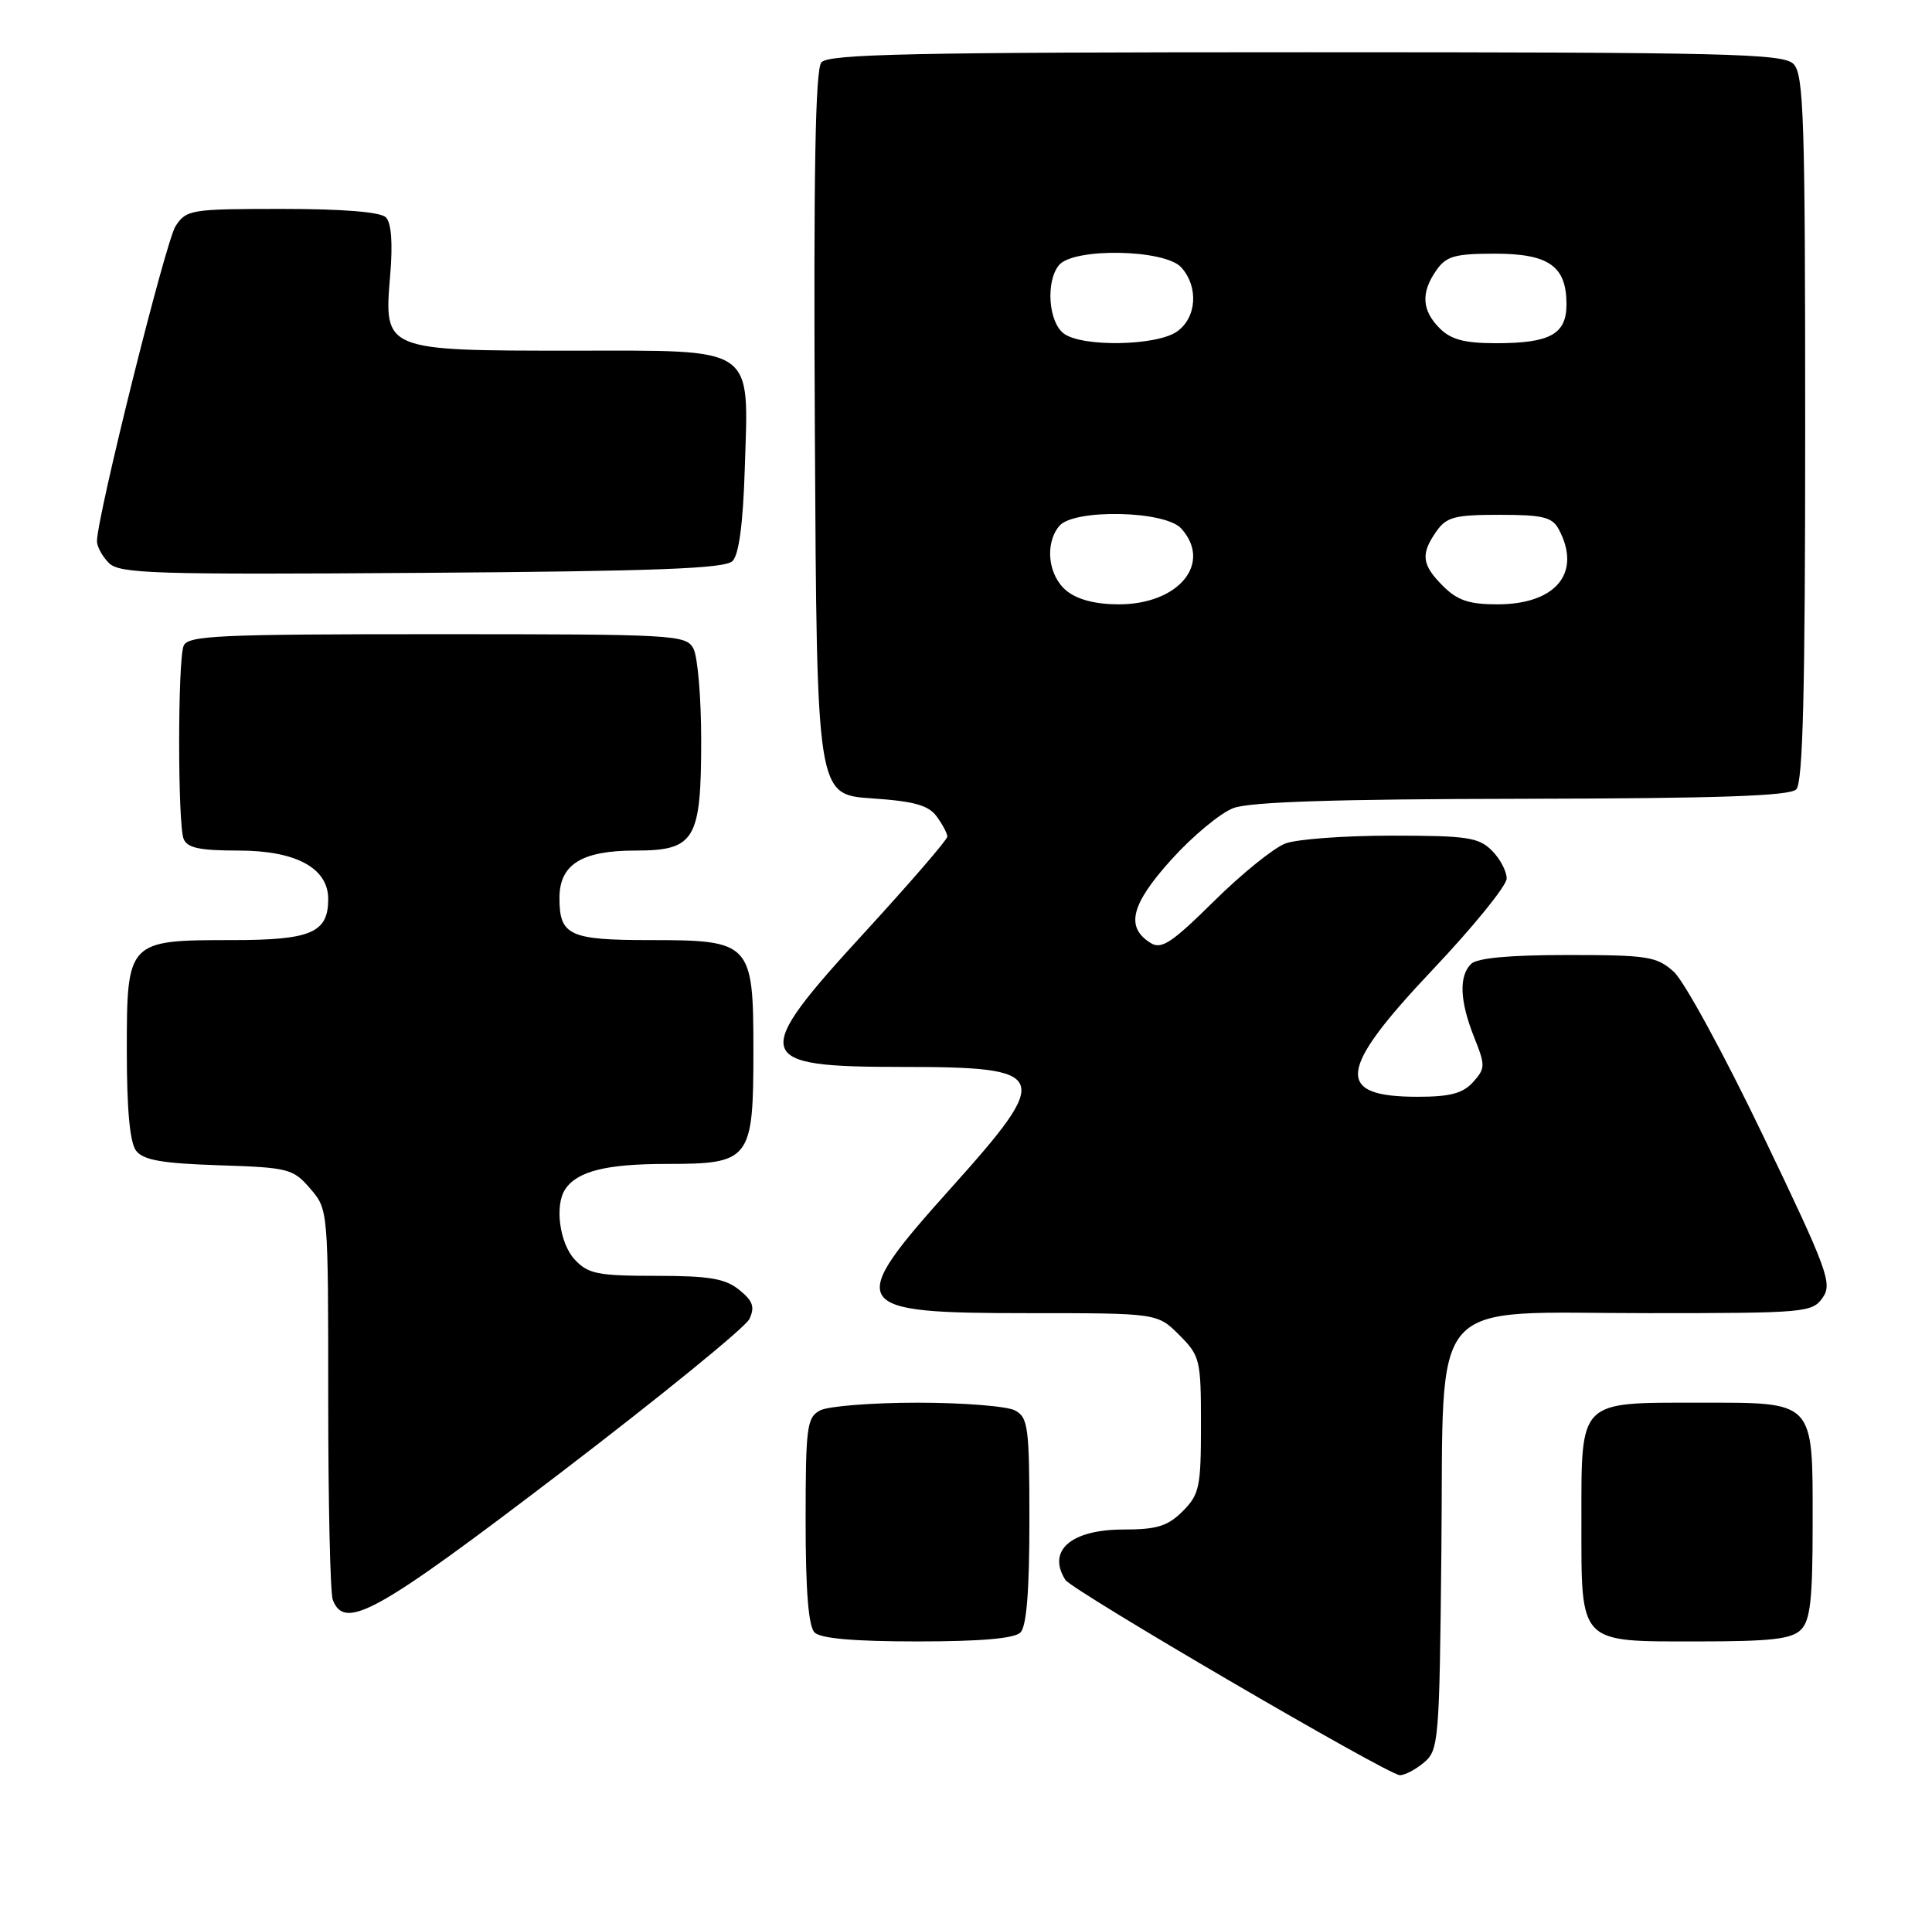 <?xml version="1.0" encoding="UTF-8" standalone="no"?>
<!DOCTYPE svg PUBLIC "-//W3C//DTD SVG 1.1//EN" "http://www.w3.org/Graphics/SVG/1.1/DTD/svg11.dtd" >
<svg xmlns="http://www.w3.org/2000/svg" xmlns:xlink="http://www.w3.org/1999/xlink" version="1.1" viewBox="0 0 259 256">
 <g >
 <path fill="currentColor"
d=" M 190.87 236.25 C 192.88 234.57 192.97 233.49 193.23 207.66 C 193.58 173.00 190.95 176.00 221.00 176.00 C 242.00 176.00 242.95 175.92 244.34 173.93 C 245.67 172.03 245.04 170.30 236.34 152.18 C 231.15 141.36 225.77 131.49 224.39 130.25 C 222.10 128.19 220.91 128.00 210.14 128.00 C 202.34 128.00 198.00 128.40 197.20 129.20 C 195.55 130.85 195.70 134.20 197.62 139.02 C 199.14 142.82 199.13 143.19 197.47 145.04 C 196.10 146.55 194.39 147.00 190.05 147.00 C 178.88 147.00 179.29 143.47 192.03 130.00 C 197.50 124.22 201.98 118.71 201.98 117.75 C 201.99 116.79 201.10 115.10 200.00 114.00 C 198.23 112.23 196.67 112.00 186.57 112.00 C 180.28 112.00 173.86 112.47 172.32 113.05 C 170.77 113.63 166.46 117.11 162.74 120.79 C 157.07 126.39 155.69 127.30 154.24 126.38 C 150.85 124.26 151.61 121.22 157.02 115.22 C 159.86 112.07 163.61 108.96 165.34 108.31 C 167.56 107.47 179.06 107.10 204.05 107.06 C 230.30 107.01 239.91 106.69 240.80 105.80 C 241.70 104.90 242.00 92.77 242.00 57.37 C 242.00 15.77 241.81 9.96 240.43 8.57 C 239.03 7.18 231.72 7.00 175.05 7.00 C 122.38 7.00 111.05 7.24 110.11 8.36 C 109.30 9.35 109.05 23.22 109.24 58.11 C 109.50 106.50 109.50 106.50 116.83 107.00 C 122.56 107.39 124.47 107.92 125.58 109.44 C 126.36 110.51 127.00 111.72 127.00 112.13 C 127.00 112.54 122.05 118.27 116.00 124.87 C 100.47 141.78 100.81 143.00 121.00 143.00 C 140.78 143.00 141.17 143.98 127.50 159.22 C 113.18 175.18 113.68 176.00 137.78 176.00 C 155.15 176.00 155.15 176.00 158.08 178.92 C 160.88 181.73 161.00 182.22 161.00 190.97 C 161.00 199.32 160.79 200.30 158.55 202.55 C 156.54 204.55 155.10 205.00 150.62 205.00 C 143.59 205.00 140.33 207.82 142.82 211.75 C 143.72 213.16 185.89 237.79 187.64 237.92 C 188.27 237.96 189.72 237.21 190.87 236.25 Z  M 136.80 218.80 C 137.62 217.98 138.00 213.21 138.00 203.84 C 138.00 191.25 137.83 189.98 136.07 189.04 C 135.00 188.47 129.12 188.00 123.00 188.00 C 116.88 188.00 111.00 188.47 109.93 189.04 C 108.17 189.98 108.00 191.25 108.00 203.84 C 108.00 213.21 108.38 217.98 109.20 218.80 C 110.01 219.61 114.53 220.00 123.00 220.00 C 131.47 220.00 135.99 219.61 136.80 218.80 Z  M 241.43 218.43 C 242.69 217.17 243.00 214.38 243.00 204.26 C 243.00 187.54 243.43 188.00 227.67 188.00 C 211.57 188.00 212.00 187.56 212.00 203.83 C 212.00 220.48 211.54 220.00 227.58 220.00 C 237.41 220.00 240.17 219.69 241.43 218.43 Z  M 75.13 197.41 C 88.53 187.18 99.93 177.90 100.46 176.79 C 101.22 175.17 100.94 174.37 99.10 172.88 C 97.22 171.36 95.10 171.00 87.93 171.00 C 80.11 171.00 78.84 170.74 77.04 168.81 C 75.02 166.64 74.33 161.55 75.77 159.40 C 77.39 156.97 81.27 156.00 89.38 156.00 C 100.60 156.00 101.00 155.48 101.00 140.78 C 101.00 126.37 100.65 126.00 87.20 126.00 C 76.32 126.00 75.00 125.39 75.00 120.36 C 75.00 115.86 77.97 114.00 85.17 114.00 C 93.17 114.00 94.00 112.60 94.00 99.21 C 94.00 93.52 93.53 88.00 92.96 86.93 C 91.97 85.08 90.53 85.00 58.57 85.00 C 29.08 85.00 25.14 85.18 24.61 86.58 C 23.82 88.64 23.82 110.36 24.61 112.42 C 25.08 113.64 26.73 114.00 31.97 114.00 C 39.67 114.00 44.00 116.34 44.00 120.50 C 44.00 125.02 41.70 126.00 31.15 126.00 C 17.07 126.00 17.00 126.07 17.00 140.87 C 17.00 148.74 17.41 153.15 18.25 154.24 C 19.22 155.49 21.73 155.93 29.34 156.18 C 38.69 156.48 39.29 156.64 41.59 159.31 C 44.00 162.11 44.00 162.11 44.00 187.47 C 44.00 201.42 44.27 213.55 44.61 214.42 C 46.21 218.60 50.47 216.22 75.13 197.41 Z  M 98.20 75.20 C 99.06 74.34 99.61 70.19 99.84 62.91 C 100.36 46.15 101.60 47.00 76.70 47.00 C 51.49 47.00 51.46 46.99 52.30 36.98 C 52.67 32.60 52.47 29.87 51.73 29.13 C 51.01 28.41 45.99 28.00 37.82 28.00 C 25.60 28.00 24.98 28.10 23.54 30.30 C 22.21 32.33 13.00 69.24 13.00 72.55 C 13.00 73.27 13.72 74.58 14.60 75.46 C 16.03 76.89 20.62 77.03 56.55 76.78 C 87.98 76.56 97.19 76.21 98.20 75.20 Z  M 142.99 79.19 C 140.51 77.18 140.02 72.89 142.00 70.50 C 143.93 68.18 156.16 68.42 158.35 70.83 C 162.56 75.49 158.02 81.00 149.98 81.00 C 146.88 81.00 144.44 80.37 142.99 79.19 Z  M 193.45 78.55 C 190.59 75.69 190.42 74.27 192.56 71.22 C 193.91 69.29 195.02 69.00 201.02 69.00 C 206.83 69.00 208.09 69.31 208.96 70.93 C 212.08 76.76 208.61 81.00 200.73 81.00 C 196.94 81.00 195.38 80.47 193.45 78.55 Z  M 142.63 44.72 C 140.55 43.20 140.16 37.72 141.97 35.53 C 143.93 33.18 156.14 33.40 158.35 35.83 C 160.71 38.44 160.43 42.58 157.78 44.44 C 155.05 46.36 145.12 46.54 142.63 44.72 Z  M 193.00 44.00 C 190.60 41.60 190.46 39.21 192.56 36.22 C 193.88 34.33 195.04 34.00 200.40 34.00 C 207.65 34.00 210.00 35.67 210.00 40.79 C 210.00 44.79 207.81 46.00 200.57 46.00 C 196.33 46.00 194.52 45.52 193.00 44.00 Z "/>
</g>
</svg>